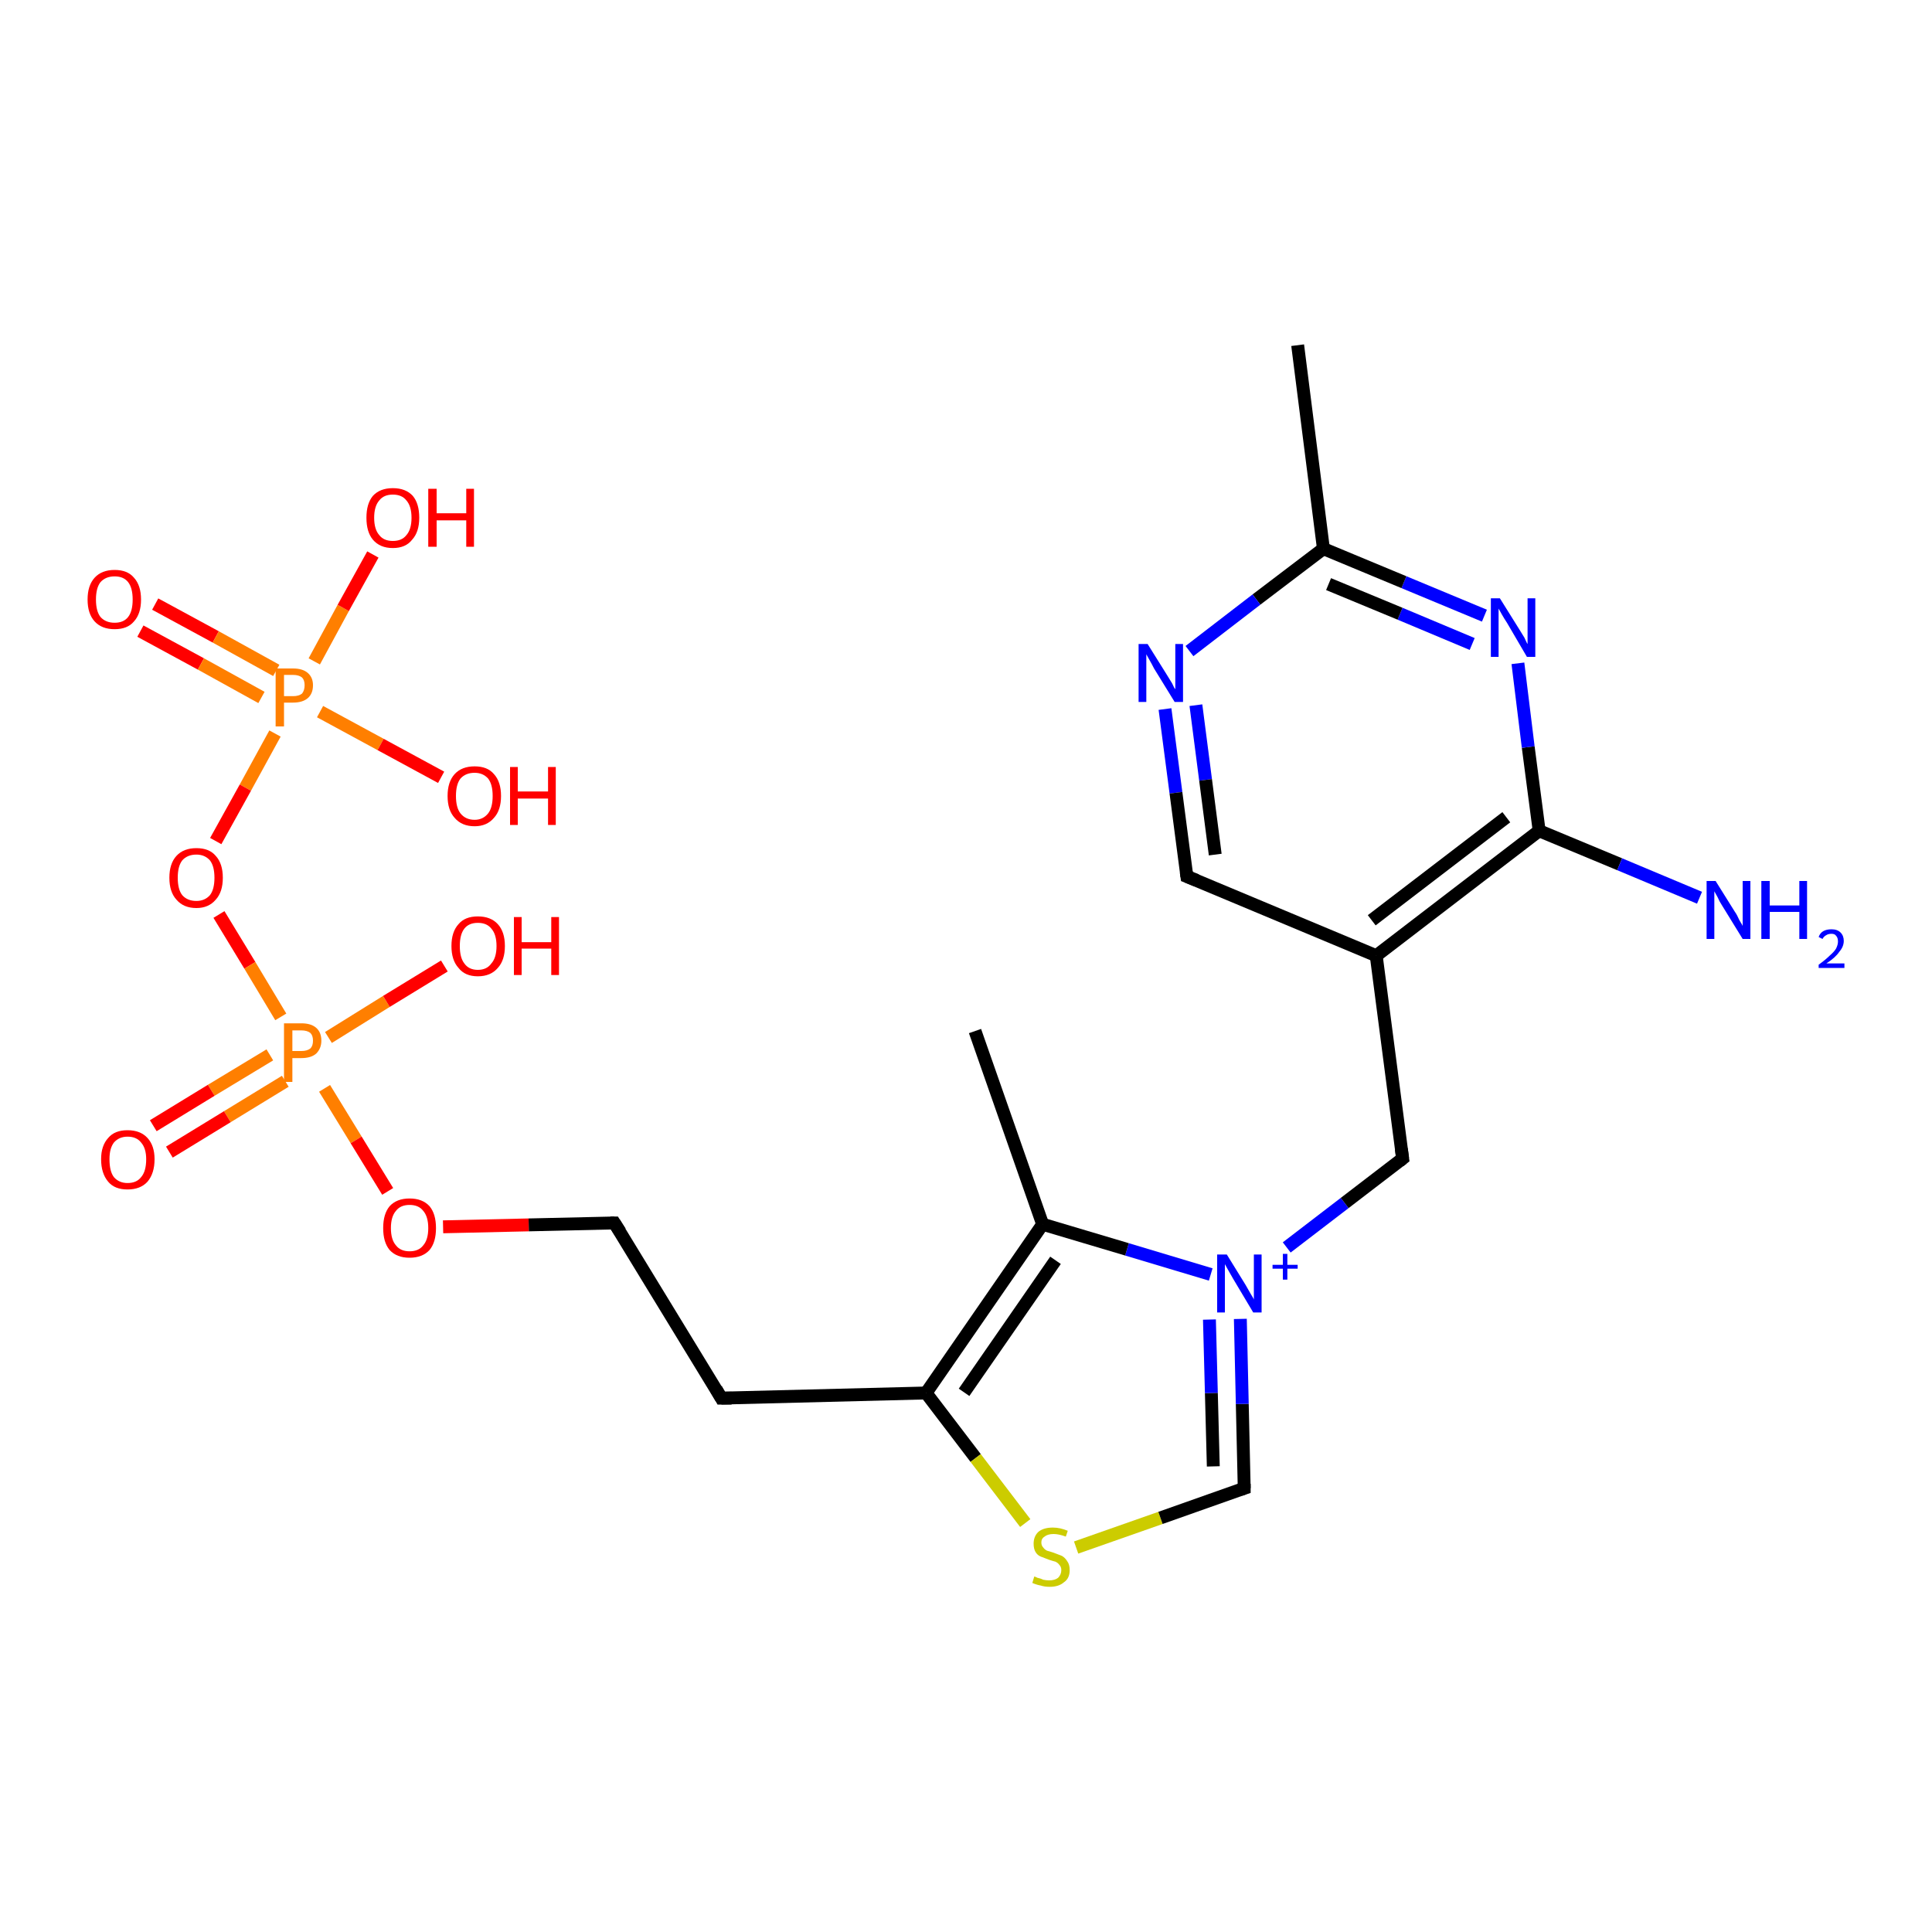 <?xml version='1.0' encoding='iso-8859-1'?>
<svg version='1.1' baseProfile='full'
              xmlns='http://www.w3.org/2000/svg'
                      xmlns:rdkit='http://www.rdkit.org/xml'
                      xmlns:xlink='http://www.w3.org/1999/xlink'
                  xml:space='preserve'
width='300px' height='300px' viewBox='0 0 300 300'>
<!-- END OF HEADER -->
<rect style='opacity:1.0;fill:#FFFFFF;stroke:none' width='300.0' height='300.0' x='0.0' y='0.0'> </rect>
<path class='bond-0 atom-0 atom-1' d='M 24.1,93.8 L 33.5,98.9' style='fill:none;fill-rule:evenodd;stroke:#FF0000;stroke-width:2.0px;stroke-linecap:butt;stroke-linejoin:miter;stroke-opacity:1' />
<path class='bond-0 atom-0 atom-1' d='M 33.5,98.9 L 42.9,104.1' style='fill:none;fill-rule:evenodd;stroke:#FF7F00;stroke-width:2.0px;stroke-linecap:butt;stroke-linejoin:miter;stroke-opacity:1' />
<path class='bond-0 atom-0 atom-1' d='M 21.8,98.0 L 31.2,103.1' style='fill:none;fill-rule:evenodd;stroke:#FF0000;stroke-width:2.0px;stroke-linecap:butt;stroke-linejoin:miter;stroke-opacity:1' />
<path class='bond-0 atom-0 atom-1' d='M 31.2,103.1 L 40.6,108.3' style='fill:none;fill-rule:evenodd;stroke:#FF7F00;stroke-width:2.0px;stroke-linecap:butt;stroke-linejoin:miter;stroke-opacity:1' />
<path class='bond-1 atom-1 atom-2' d='M 49.7,110.5 L 59.1,115.6' style='fill:none;fill-rule:evenodd;stroke:#FF7F00;stroke-width:2.0px;stroke-linecap:butt;stroke-linejoin:miter;stroke-opacity:1' />
<path class='bond-1 atom-1 atom-2' d='M 59.1,115.6 L 68.5,120.7' style='fill:none;fill-rule:evenodd;stroke:#FF0000;stroke-width:2.0px;stroke-linecap:butt;stroke-linejoin:miter;stroke-opacity:1' />
<path class='bond-2 atom-1 atom-3' d='M 48.8,102.7 L 53.3,94.4' style='fill:none;fill-rule:evenodd;stroke:#FF7F00;stroke-width:2.0px;stroke-linecap:butt;stroke-linejoin:miter;stroke-opacity:1' />
<path class='bond-2 atom-1 atom-3' d='M 53.3,94.4 L 57.9,86.1' style='fill:none;fill-rule:evenodd;stroke:#FF0000;stroke-width:2.0px;stroke-linecap:butt;stroke-linejoin:miter;stroke-opacity:1' />
<path class='bond-3 atom-1 atom-4' d='M 42.7,113.9 L 38.1,122.3' style='fill:none;fill-rule:evenodd;stroke:#FF7F00;stroke-width:2.0px;stroke-linecap:butt;stroke-linejoin:miter;stroke-opacity:1' />
<path class='bond-3 atom-1 atom-4' d='M 38.1,122.3 L 33.5,130.6' style='fill:none;fill-rule:evenodd;stroke:#FF0000;stroke-width:2.0px;stroke-linecap:butt;stroke-linejoin:miter;stroke-opacity:1' />
<path class='bond-4 atom-4 atom-5' d='M 34.0,142.0 L 38.8,149.9' style='fill:none;fill-rule:evenodd;stroke:#FF0000;stroke-width:2.0px;stroke-linecap:butt;stroke-linejoin:miter;stroke-opacity:1' />
<path class='bond-4 atom-4 atom-5' d='M 38.8,149.9 L 43.6,157.9' style='fill:none;fill-rule:evenodd;stroke:#FF7F00;stroke-width:2.0px;stroke-linecap:butt;stroke-linejoin:miter;stroke-opacity:1' />
<path class='bond-5 atom-5 atom-6' d='M 41.9,163.8 L 32.8,169.3' style='fill:none;fill-rule:evenodd;stroke:#FF7F00;stroke-width:2.0px;stroke-linecap:butt;stroke-linejoin:miter;stroke-opacity:1' />
<path class='bond-5 atom-5 atom-6' d='M 32.8,169.3 L 23.8,174.8' style='fill:none;fill-rule:evenodd;stroke:#FF0000;stroke-width:2.0px;stroke-linecap:butt;stroke-linejoin:miter;stroke-opacity:1' />
<path class='bond-5 atom-5 atom-6' d='M 44.3,167.9 L 35.3,173.4' style='fill:none;fill-rule:evenodd;stroke:#FF7F00;stroke-width:2.0px;stroke-linecap:butt;stroke-linejoin:miter;stroke-opacity:1' />
<path class='bond-5 atom-5 atom-6' d='M 35.3,173.4 L 26.3,178.9' style='fill:none;fill-rule:evenodd;stroke:#FF0000;stroke-width:2.0px;stroke-linecap:butt;stroke-linejoin:miter;stroke-opacity:1' />
<path class='bond-6 atom-5 atom-7' d='M 51.0,161.1 L 60.0,155.5' style='fill:none;fill-rule:evenodd;stroke:#FF7F00;stroke-width:2.0px;stroke-linecap:butt;stroke-linejoin:miter;stroke-opacity:1' />
<path class='bond-6 atom-5 atom-7' d='M 60.0,155.5 L 69.0,150.0' style='fill:none;fill-rule:evenodd;stroke:#FF0000;stroke-width:2.0px;stroke-linecap:butt;stroke-linejoin:miter;stroke-opacity:1' />
<path class='bond-7 atom-5 atom-8' d='M 50.4,169.0 L 55.3,177.0' style='fill:none;fill-rule:evenodd;stroke:#FF7F00;stroke-width:2.0px;stroke-linecap:butt;stroke-linejoin:miter;stroke-opacity:1' />
<path class='bond-7 atom-5 atom-8' d='M 55.3,177.0 L 60.2,185.0' style='fill:none;fill-rule:evenodd;stroke:#FF0000;stroke-width:2.0px;stroke-linecap:butt;stroke-linejoin:miter;stroke-opacity:1' />
<path class='bond-8 atom-8 atom-9' d='M 68.8,190.5 L 82.1,190.2' style='fill:none;fill-rule:evenodd;stroke:#FF0000;stroke-width:2.0px;stroke-linecap:butt;stroke-linejoin:miter;stroke-opacity:1' />
<path class='bond-8 atom-8 atom-9' d='M 82.1,190.2 L 95.4,189.9' style='fill:none;fill-rule:evenodd;stroke:#000000;stroke-width:2.0px;stroke-linecap:butt;stroke-linejoin:miter;stroke-opacity:1' />
<path class='bond-9 atom-9 atom-10' d='M 95.4,189.9 L 112.0,217.1' style='fill:none;fill-rule:evenodd;stroke:#000000;stroke-width:2.0px;stroke-linecap:butt;stroke-linejoin:miter;stroke-opacity:1' />
<path class='bond-10 atom-10 atom-11' d='M 112.0,217.1 L 143.8,216.3' style='fill:none;fill-rule:evenodd;stroke:#000000;stroke-width:2.0px;stroke-linecap:butt;stroke-linejoin:miter;stroke-opacity:1' />
<path class='bond-11 atom-11 atom-12' d='M 143.8,216.3 L 151.5,226.4' style='fill:none;fill-rule:evenodd;stroke:#000000;stroke-width:2.0px;stroke-linecap:butt;stroke-linejoin:miter;stroke-opacity:1' />
<path class='bond-11 atom-11 atom-12' d='M 151.5,226.4 L 159.2,236.5' style='fill:none;fill-rule:evenodd;stroke:#CCCC00;stroke-width:2.0px;stroke-linecap:butt;stroke-linejoin:miter;stroke-opacity:1' />
<path class='bond-12 atom-12 atom-13' d='M 167.1,240.3 L 180.2,235.7' style='fill:none;fill-rule:evenodd;stroke:#CCCC00;stroke-width:2.0px;stroke-linecap:butt;stroke-linejoin:miter;stroke-opacity:1' />
<path class='bond-12 atom-12 atom-13' d='M 180.2,235.7 L 193.2,231.1' style='fill:none;fill-rule:evenodd;stroke:#000000;stroke-width:2.0px;stroke-linecap:butt;stroke-linejoin:miter;stroke-opacity:1' />
<path class='bond-13 atom-13 atom-14' d='M 193.2,231.1 L 192.9,218.0' style='fill:none;fill-rule:evenodd;stroke:#000000;stroke-width:2.0px;stroke-linecap:butt;stroke-linejoin:miter;stroke-opacity:1' />
<path class='bond-13 atom-13 atom-14' d='M 192.9,218.0 L 192.6,204.8' style='fill:none;fill-rule:evenodd;stroke:#0000FF;stroke-width:2.0px;stroke-linecap:butt;stroke-linejoin:miter;stroke-opacity:1' />
<path class='bond-13 atom-13 atom-14' d='M 188.4,227.7 L 188.1,216.3' style='fill:none;fill-rule:evenodd;stroke:#000000;stroke-width:2.0px;stroke-linecap:butt;stroke-linejoin:miter;stroke-opacity:1' />
<path class='bond-13 atom-13 atom-14' d='M 188.1,216.3 L 187.8,204.9' style='fill:none;fill-rule:evenodd;stroke:#0000FF;stroke-width:2.0px;stroke-linecap:butt;stroke-linejoin:miter;stroke-opacity:1' />
<path class='bond-14 atom-14 atom-15' d='M 188.0,197.9 L 175.0,194.0' style='fill:none;fill-rule:evenodd;stroke:#0000FF;stroke-width:2.0px;stroke-linecap:butt;stroke-linejoin:miter;stroke-opacity:1' />
<path class='bond-14 atom-14 atom-15' d='M 175.0,194.0 L 161.9,190.1' style='fill:none;fill-rule:evenodd;stroke:#000000;stroke-width:2.0px;stroke-linecap:butt;stroke-linejoin:miter;stroke-opacity:1' />
<path class='bond-15 atom-15 atom-16' d='M 161.9,190.1 L 151.4,160.1' style='fill:none;fill-rule:evenodd;stroke:#000000;stroke-width:2.0px;stroke-linecap:butt;stroke-linejoin:miter;stroke-opacity:1' />
<path class='bond-16 atom-14 atom-17' d='M 199.8,193.7 L 208.8,186.8' style='fill:none;fill-rule:evenodd;stroke:#0000FF;stroke-width:2.0px;stroke-linecap:butt;stroke-linejoin:miter;stroke-opacity:1' />
<path class='bond-16 atom-14 atom-17' d='M 208.8,186.8 L 217.8,179.9' style='fill:none;fill-rule:evenodd;stroke:#000000;stroke-width:2.0px;stroke-linecap:butt;stroke-linejoin:miter;stroke-opacity:1' />
<path class='bond-17 atom-17 atom-18' d='M 217.8,179.9 L 213.7,148.4' style='fill:none;fill-rule:evenodd;stroke:#000000;stroke-width:2.0px;stroke-linecap:butt;stroke-linejoin:miter;stroke-opacity:1' />
<path class='bond-18 atom-18 atom-19' d='M 213.7,148.4 L 239.0,129.0' style='fill:none;fill-rule:evenodd;stroke:#000000;stroke-width:2.0px;stroke-linecap:butt;stroke-linejoin:miter;stroke-opacity:1' />
<path class='bond-18 atom-18 atom-19' d='M 213.0,142.9 L 233.9,126.9' style='fill:none;fill-rule:evenodd;stroke:#000000;stroke-width:2.0px;stroke-linecap:butt;stroke-linejoin:miter;stroke-opacity:1' />
<path class='bond-19 atom-19 atom-20' d='M 239.0,129.0 L 237.3,116.0' style='fill:none;fill-rule:evenodd;stroke:#000000;stroke-width:2.0px;stroke-linecap:butt;stroke-linejoin:miter;stroke-opacity:1' />
<path class='bond-19 atom-19 atom-20' d='M 237.3,116.0 L 235.7,103.0' style='fill:none;fill-rule:evenodd;stroke:#0000FF;stroke-width:2.0px;stroke-linecap:butt;stroke-linejoin:miter;stroke-opacity:1' />
<path class='bond-20 atom-20 atom-21' d='M 230.5,95.6 L 218.0,90.4' style='fill:none;fill-rule:evenodd;stroke:#0000FF;stroke-width:2.0px;stroke-linecap:butt;stroke-linejoin:miter;stroke-opacity:1' />
<path class='bond-20 atom-20 atom-21' d='M 218.0,90.4 L 205.5,85.2' style='fill:none;fill-rule:evenodd;stroke:#000000;stroke-width:2.0px;stroke-linecap:butt;stroke-linejoin:miter;stroke-opacity:1' />
<path class='bond-20 atom-20 atom-21' d='M 228.6,100.0 L 217.4,95.3' style='fill:none;fill-rule:evenodd;stroke:#0000FF;stroke-width:2.0px;stroke-linecap:butt;stroke-linejoin:miter;stroke-opacity:1' />
<path class='bond-20 atom-20 atom-21' d='M 217.4,95.3 L 206.3,90.7' style='fill:none;fill-rule:evenodd;stroke:#000000;stroke-width:2.0px;stroke-linecap:butt;stroke-linejoin:miter;stroke-opacity:1' />
<path class='bond-21 atom-21 atom-22' d='M 205.5,85.2 L 195.1,93.1' style='fill:none;fill-rule:evenodd;stroke:#000000;stroke-width:2.0px;stroke-linecap:butt;stroke-linejoin:miter;stroke-opacity:1' />
<path class='bond-21 atom-21 atom-22' d='M 195.1,93.1 L 184.7,101.1' style='fill:none;fill-rule:evenodd;stroke:#0000FF;stroke-width:2.0px;stroke-linecap:butt;stroke-linejoin:miter;stroke-opacity:1' />
<path class='bond-22 atom-22 atom-23' d='M 180.9,110.1 L 182.6,123.1' style='fill:none;fill-rule:evenodd;stroke:#0000FF;stroke-width:2.0px;stroke-linecap:butt;stroke-linejoin:miter;stroke-opacity:1' />
<path class='bond-22 atom-22 atom-23' d='M 182.6,123.1 L 184.3,136.1' style='fill:none;fill-rule:evenodd;stroke:#000000;stroke-width:2.0px;stroke-linecap:butt;stroke-linejoin:miter;stroke-opacity:1' />
<path class='bond-22 atom-22 atom-23' d='M 185.7,109.5 L 187.2,121.1' style='fill:none;fill-rule:evenodd;stroke:#0000FF;stroke-width:2.0px;stroke-linecap:butt;stroke-linejoin:miter;stroke-opacity:1' />
<path class='bond-22 atom-22 atom-23' d='M 187.2,121.1 L 188.7,132.7' style='fill:none;fill-rule:evenodd;stroke:#000000;stroke-width:2.0px;stroke-linecap:butt;stroke-linejoin:miter;stroke-opacity:1' />
<path class='bond-23 atom-21 atom-24' d='M 205.5,85.2 L 201.5,53.6' style='fill:none;fill-rule:evenodd;stroke:#000000;stroke-width:2.0px;stroke-linecap:butt;stroke-linejoin:miter;stroke-opacity:1' />
<path class='bond-24 atom-19 atom-25' d='M 239.0,129.0 L 251.5,134.2' style='fill:none;fill-rule:evenodd;stroke:#000000;stroke-width:2.0px;stroke-linecap:butt;stroke-linejoin:miter;stroke-opacity:1' />
<path class='bond-24 atom-19 atom-25' d='M 251.5,134.2 L 263.9,139.4' style='fill:none;fill-rule:evenodd;stroke:#0000FF;stroke-width:2.0px;stroke-linecap:butt;stroke-linejoin:miter;stroke-opacity:1' />
<path class='bond-25 atom-15 atom-11' d='M 161.9,190.1 L 143.8,216.3' style='fill:none;fill-rule:evenodd;stroke:#000000;stroke-width:2.0px;stroke-linecap:butt;stroke-linejoin:miter;stroke-opacity:1' />
<path class='bond-25 atom-15 atom-11' d='M 163.9,195.7 L 149.7,216.2' style='fill:none;fill-rule:evenodd;stroke:#000000;stroke-width:2.0px;stroke-linecap:butt;stroke-linejoin:miter;stroke-opacity:1' />
<path class='bond-26 atom-23 atom-18' d='M 184.3,136.1 L 213.7,148.4' style='fill:none;fill-rule:evenodd;stroke:#000000;stroke-width:2.0px;stroke-linecap:butt;stroke-linejoin:miter;stroke-opacity:1' />
<path d='M 94.8,189.9 L 95.4,189.9 L 96.3,191.3' style='fill:none;stroke:#000000;stroke-width:2.0px;stroke-linecap:butt;stroke-linejoin:miter;stroke-opacity:1;' />
<path d='M 111.2,215.7 L 112.0,217.1 L 113.6,217.1' style='fill:none;stroke:#000000;stroke-width:2.0px;stroke-linecap:butt;stroke-linejoin:miter;stroke-opacity:1;' />
<path d='M 192.6,231.3 L 193.2,231.1 L 193.2,230.4' style='fill:none;stroke:#000000;stroke-width:2.0px;stroke-linecap:butt;stroke-linejoin:miter;stroke-opacity:1;' />
<path d='M 217.3,180.3 L 217.8,179.9 L 217.6,178.4' style='fill:none;stroke:#000000;stroke-width:2.0px;stroke-linecap:butt;stroke-linejoin:miter;stroke-opacity:1;' />
<path d='M 184.2,135.4 L 184.3,136.1 L 185.8,136.7' style='fill:none;stroke:#000000;stroke-width:2.0px;stroke-linecap:butt;stroke-linejoin:miter;stroke-opacity:1;' />
<path class='atom-0' d='M 13.6 93.1
Q 13.6 90.9, 14.7 89.7
Q 15.8 88.5, 17.8 88.5
Q 19.8 88.5, 20.8 89.7
Q 21.9 90.9, 21.9 93.1
Q 21.9 95.3, 20.8 96.5
Q 19.8 97.7, 17.8 97.7
Q 15.8 97.7, 14.7 96.5
Q 13.6 95.3, 13.6 93.1
M 17.8 96.7
Q 19.2 96.7, 19.9 95.8
Q 20.6 94.9, 20.6 93.1
Q 20.6 91.3, 19.9 90.4
Q 19.2 89.5, 17.8 89.5
Q 16.4 89.5, 15.6 90.4
Q 14.9 91.3, 14.9 93.1
Q 14.9 94.9, 15.6 95.8
Q 16.4 96.7, 17.8 96.7
' fill='#FF0000'/>
<path class='atom-1' d='M 45.5 103.8
Q 47.0 103.8, 47.8 104.5
Q 48.6 105.2, 48.6 106.4
Q 48.6 107.7, 47.8 108.4
Q 47.0 109.1, 45.5 109.1
L 44.1 109.1
L 44.1 112.8
L 42.8 112.8
L 42.8 103.8
L 45.5 103.8
M 45.5 108.1
Q 46.4 108.1, 46.9 107.7
Q 47.3 107.2, 47.3 106.4
Q 47.3 105.6, 46.9 105.2
Q 46.4 104.8, 45.5 104.8
L 44.1 104.8
L 44.1 108.1
L 45.5 108.1
' fill='#FF7F00'/>
<path class='atom-2' d='M 69.5 123.6
Q 69.5 121.4, 70.6 120.2
Q 71.7 119.0, 73.7 119.0
Q 75.7 119.0, 76.7 120.2
Q 77.8 121.4, 77.8 123.6
Q 77.8 125.8, 76.7 127.0
Q 75.6 128.3, 73.7 128.3
Q 71.7 128.3, 70.6 127.0
Q 69.5 125.8, 69.5 123.6
M 73.7 127.3
Q 75.0 127.3, 75.8 126.3
Q 76.5 125.4, 76.5 123.6
Q 76.5 121.8, 75.8 120.9
Q 75.0 120.0, 73.7 120.0
Q 72.3 120.0, 71.5 120.9
Q 70.8 121.8, 70.8 123.6
Q 70.8 125.4, 71.5 126.3
Q 72.3 127.3, 73.7 127.3
' fill='#FF0000'/>
<path class='atom-2' d='M 79.2 119.1
L 80.4 119.1
L 80.4 122.9
L 85.1 122.9
L 85.1 119.1
L 86.3 119.1
L 86.3 128.1
L 85.1 128.1
L 85.1 124.0
L 80.4 124.0
L 80.4 128.1
L 79.2 128.1
L 79.2 119.1
' fill='#FF0000'/>
<path class='atom-3' d='M 56.9 80.4
Q 56.9 78.2, 57.9 77.0
Q 59.0 75.8, 61.0 75.8
Q 63.0 75.8, 64.1 77.0
Q 65.1 78.2, 65.1 80.4
Q 65.1 82.6, 64.0 83.8
Q 63.0 85.1, 61.0 85.1
Q 59.0 85.1, 57.9 83.8
Q 56.9 82.6, 56.9 80.4
M 61.0 84.0
Q 62.4 84.0, 63.1 83.1
Q 63.9 82.2, 63.9 80.4
Q 63.9 78.6, 63.1 77.7
Q 62.4 76.8, 61.0 76.8
Q 59.6 76.8, 58.9 77.7
Q 58.1 78.6, 58.1 80.4
Q 58.1 82.2, 58.9 83.1
Q 59.6 84.0, 61.0 84.0
' fill='#FF0000'/>
<path class='atom-3' d='M 66.5 75.9
L 67.8 75.9
L 67.8 79.7
L 72.4 79.7
L 72.4 75.9
L 73.6 75.9
L 73.6 84.9
L 72.4 84.9
L 72.4 80.8
L 67.8 80.8
L 67.8 84.9
L 66.5 84.9
L 66.5 75.9
' fill='#FF0000'/>
<path class='atom-4' d='M 26.3 136.3
Q 26.3 134.1, 27.4 132.9
Q 28.5 131.7, 30.5 131.7
Q 32.5 131.7, 33.5 132.9
Q 34.6 134.1, 34.6 136.3
Q 34.6 138.5, 33.5 139.7
Q 32.4 141.0, 30.5 141.0
Q 28.5 141.0, 27.4 139.7
Q 26.3 138.5, 26.3 136.3
M 30.5 139.9
Q 31.8 139.9, 32.6 139.0
Q 33.3 138.1, 33.3 136.3
Q 33.3 134.5, 32.6 133.6
Q 31.8 132.7, 30.5 132.7
Q 29.1 132.7, 28.3 133.6
Q 27.6 134.5, 27.6 136.3
Q 27.6 138.1, 28.3 139.0
Q 29.1 139.9, 30.5 139.9
' fill='#FF0000'/>
<path class='atom-5' d='M 46.8 158.9
Q 48.3 158.9, 49.1 159.6
Q 49.9 160.3, 49.9 161.6
Q 49.9 162.8, 49.1 163.6
Q 48.3 164.3, 46.8 164.3
L 45.4 164.3
L 45.4 168.0
L 44.1 168.0
L 44.1 158.9
L 46.8 158.9
M 46.8 163.2
Q 47.7 163.2, 48.2 162.8
Q 48.6 162.4, 48.6 161.6
Q 48.6 160.8, 48.2 160.4
Q 47.7 160.0, 46.8 160.0
L 45.4 160.0
L 45.4 163.2
L 46.8 163.2
' fill='#FF7F00'/>
<path class='atom-6' d='M 15.7 180.0
Q 15.7 177.9, 16.8 176.7
Q 17.8 175.5, 19.8 175.5
Q 21.8 175.5, 22.9 176.7
Q 24.0 177.9, 24.0 180.0
Q 24.0 182.2, 22.9 183.5
Q 21.8 184.7, 19.8 184.7
Q 17.8 184.7, 16.8 183.5
Q 15.7 182.2, 15.7 180.0
M 19.8 183.7
Q 21.2 183.7, 21.9 182.8
Q 22.7 181.9, 22.7 180.0
Q 22.7 178.3, 21.9 177.4
Q 21.2 176.5, 19.8 176.5
Q 18.5 176.5, 17.7 177.4
Q 17.0 178.3, 17.0 180.0
Q 17.0 181.9, 17.7 182.8
Q 18.5 183.7, 19.8 183.7
' fill='#FF0000'/>
<path class='atom-7' d='M 70.1 146.9
Q 70.1 144.7, 71.2 143.5
Q 72.2 142.3, 74.2 142.3
Q 76.2 142.3, 77.3 143.5
Q 78.4 144.7, 78.4 146.9
Q 78.4 149.1, 77.3 150.3
Q 76.2 151.6, 74.2 151.6
Q 72.2 151.6, 71.2 150.3
Q 70.1 149.1, 70.1 146.9
M 74.2 150.6
Q 75.6 150.6, 76.3 149.6
Q 77.1 148.7, 77.1 146.9
Q 77.1 145.1, 76.3 144.2
Q 75.6 143.3, 74.2 143.3
Q 72.8 143.3, 72.1 144.2
Q 71.4 145.1, 71.4 146.9
Q 71.4 148.7, 72.1 149.6
Q 72.8 150.6, 74.2 150.6
' fill='#FF0000'/>
<path class='atom-7' d='M 79.8 142.4
L 81.0 142.4
L 81.0 146.3
L 85.6 146.3
L 85.6 142.4
L 86.8 142.4
L 86.8 151.4
L 85.6 151.4
L 85.6 147.3
L 81.0 147.3
L 81.0 151.4
L 79.8 151.4
L 79.8 142.4
' fill='#FF0000'/>
<path class='atom-8' d='M 59.5 190.7
Q 59.5 188.5, 60.5 187.3
Q 61.6 186.1, 63.6 186.1
Q 65.6 186.1, 66.7 187.3
Q 67.7 188.5, 67.7 190.7
Q 67.7 192.9, 66.7 194.1
Q 65.6 195.3, 63.6 195.3
Q 61.6 195.3, 60.5 194.1
Q 59.5 192.9, 59.5 190.7
M 63.6 194.3
Q 65.0 194.3, 65.7 193.4
Q 66.5 192.5, 66.5 190.7
Q 66.5 188.9, 65.7 188.0
Q 65.0 187.1, 63.6 187.1
Q 62.2 187.1, 61.5 188.0
Q 60.7 188.9, 60.7 190.7
Q 60.7 192.5, 61.5 193.4
Q 62.2 194.3, 63.6 194.3
' fill='#FF0000'/>
<path class='atom-12' d='M 160.6 244.8
Q 160.7 244.8, 161.1 245.0
Q 161.6 245.1, 162.0 245.3
Q 162.5 245.4, 162.9 245.4
Q 163.8 245.4, 164.3 245.0
Q 164.8 244.5, 164.8 243.8
Q 164.8 243.3, 164.5 243.0
Q 164.3 242.7, 163.9 242.5
Q 163.5 242.4, 162.9 242.2
Q 162.1 241.9, 161.6 241.7
Q 161.1 241.5, 160.8 241.0
Q 160.5 240.5, 160.5 239.7
Q 160.5 238.6, 161.2 237.9
Q 162.0 237.2, 163.5 237.2
Q 164.6 237.2, 165.8 237.7
L 165.5 238.6
Q 164.4 238.2, 163.6 238.2
Q 162.7 238.2, 162.2 238.6
Q 161.7 238.9, 161.7 239.5
Q 161.7 240.0, 162.0 240.3
Q 162.2 240.6, 162.6 240.8
Q 163.0 240.9, 163.6 241.1
Q 164.4 241.4, 164.9 241.6
Q 165.4 241.9, 165.7 242.4
Q 166.1 242.9, 166.1 243.8
Q 166.1 245.1, 165.2 245.7
Q 164.4 246.4, 163.0 246.4
Q 162.2 246.4, 161.6 246.2
Q 161.0 246.1, 160.3 245.8
L 160.6 244.8
' fill='#CCCC00'/>
<path class='atom-14' d='M 190.5 194.8
L 193.4 199.5
Q 193.7 200.0, 194.2 200.9
Q 194.7 201.7, 194.7 201.8
L 194.7 194.8
L 195.9 194.8
L 195.9 203.8
L 194.6 203.8
L 191.5 198.6
Q 191.1 197.9, 190.7 197.2
Q 190.3 196.5, 190.2 196.3
L 190.2 203.8
L 189.0 203.8
L 189.0 194.8
L 190.5 194.8
' fill='#0000FF'/>
<path class='atom-14' d='M 197.6 196.4
L 199.2 196.4
L 199.2 194.7
L 199.9 194.7
L 199.9 196.4
L 201.5 196.4
L 201.5 197.0
L 199.9 197.0
L 199.9 198.7
L 199.2 198.7
L 199.2 197.0
L 197.6 197.0
L 197.6 196.4
' fill='#0000FF'/>
<path class='atom-20' d='M 232.9 92.9
L 235.9 97.7
Q 236.2 98.2, 236.7 99.0
Q 237.1 99.9, 237.2 100.0
L 237.2 92.9
L 238.4 92.9
L 238.4 102.0
L 237.1 102.0
L 234.0 96.7
Q 233.6 96.1, 233.2 95.4
Q 232.8 94.7, 232.7 94.5
L 232.7 102.0
L 231.5 102.0
L 231.5 92.9
L 232.9 92.9
' fill='#0000FF'/>
<path class='atom-22' d='M 178.2 100.0
L 181.2 104.8
Q 181.5 105.3, 182.0 106.1
Q 182.4 107.0, 182.5 107.0
L 182.5 100.0
L 183.7 100.0
L 183.7 109.0
L 182.4 109.0
L 179.2 103.8
Q 178.9 103.2, 178.5 102.5
Q 178.1 101.8, 178.0 101.6
L 178.0 109.0
L 176.8 109.0
L 176.8 100.0
L 178.2 100.0
' fill='#0000FF'/>
<path class='atom-25' d='M 266.4 136.8
L 269.4 141.6
Q 269.7 142.0, 270.1 142.9
Q 270.6 143.7, 270.6 143.8
L 270.6 136.8
L 271.8 136.8
L 271.8 145.8
L 270.6 145.8
L 267.4 140.6
Q 267.0 140.0, 266.7 139.3
Q 266.3 138.6, 266.2 138.4
L 266.2 145.8
L 265.0 145.8
L 265.0 136.8
L 266.4 136.8
' fill='#0000FF'/>
<path class='atom-25' d='M 273.5 136.8
L 274.8 136.8
L 274.8 140.6
L 279.4 140.6
L 279.4 136.8
L 280.6 136.8
L 280.6 145.8
L 279.4 145.8
L 279.4 141.6
L 274.8 141.6
L 274.8 145.8
L 273.5 145.8
L 273.5 136.8
' fill='#0000FF'/>
<path class='atom-25' d='M 282.4 145.5
Q 282.6 144.9, 283.1 144.6
Q 283.6 144.3, 284.4 144.3
Q 285.3 144.3, 285.8 144.8
Q 286.3 145.3, 286.3 146.1
Q 286.3 147.0, 285.6 147.8
Q 285.0 148.7, 283.6 149.6
L 286.4 149.6
L 286.4 150.3
L 282.4 150.3
L 282.4 149.8
Q 283.5 149.0, 284.1 148.4
Q 284.8 147.8, 285.1 147.3
Q 285.4 146.7, 285.4 146.2
Q 285.4 145.6, 285.1 145.3
Q 284.9 145.0, 284.4 145.0
Q 283.9 145.0, 283.6 145.2
Q 283.2 145.4, 283.0 145.8
L 282.4 145.5
' fill='#0000FF'/>
</svg>
